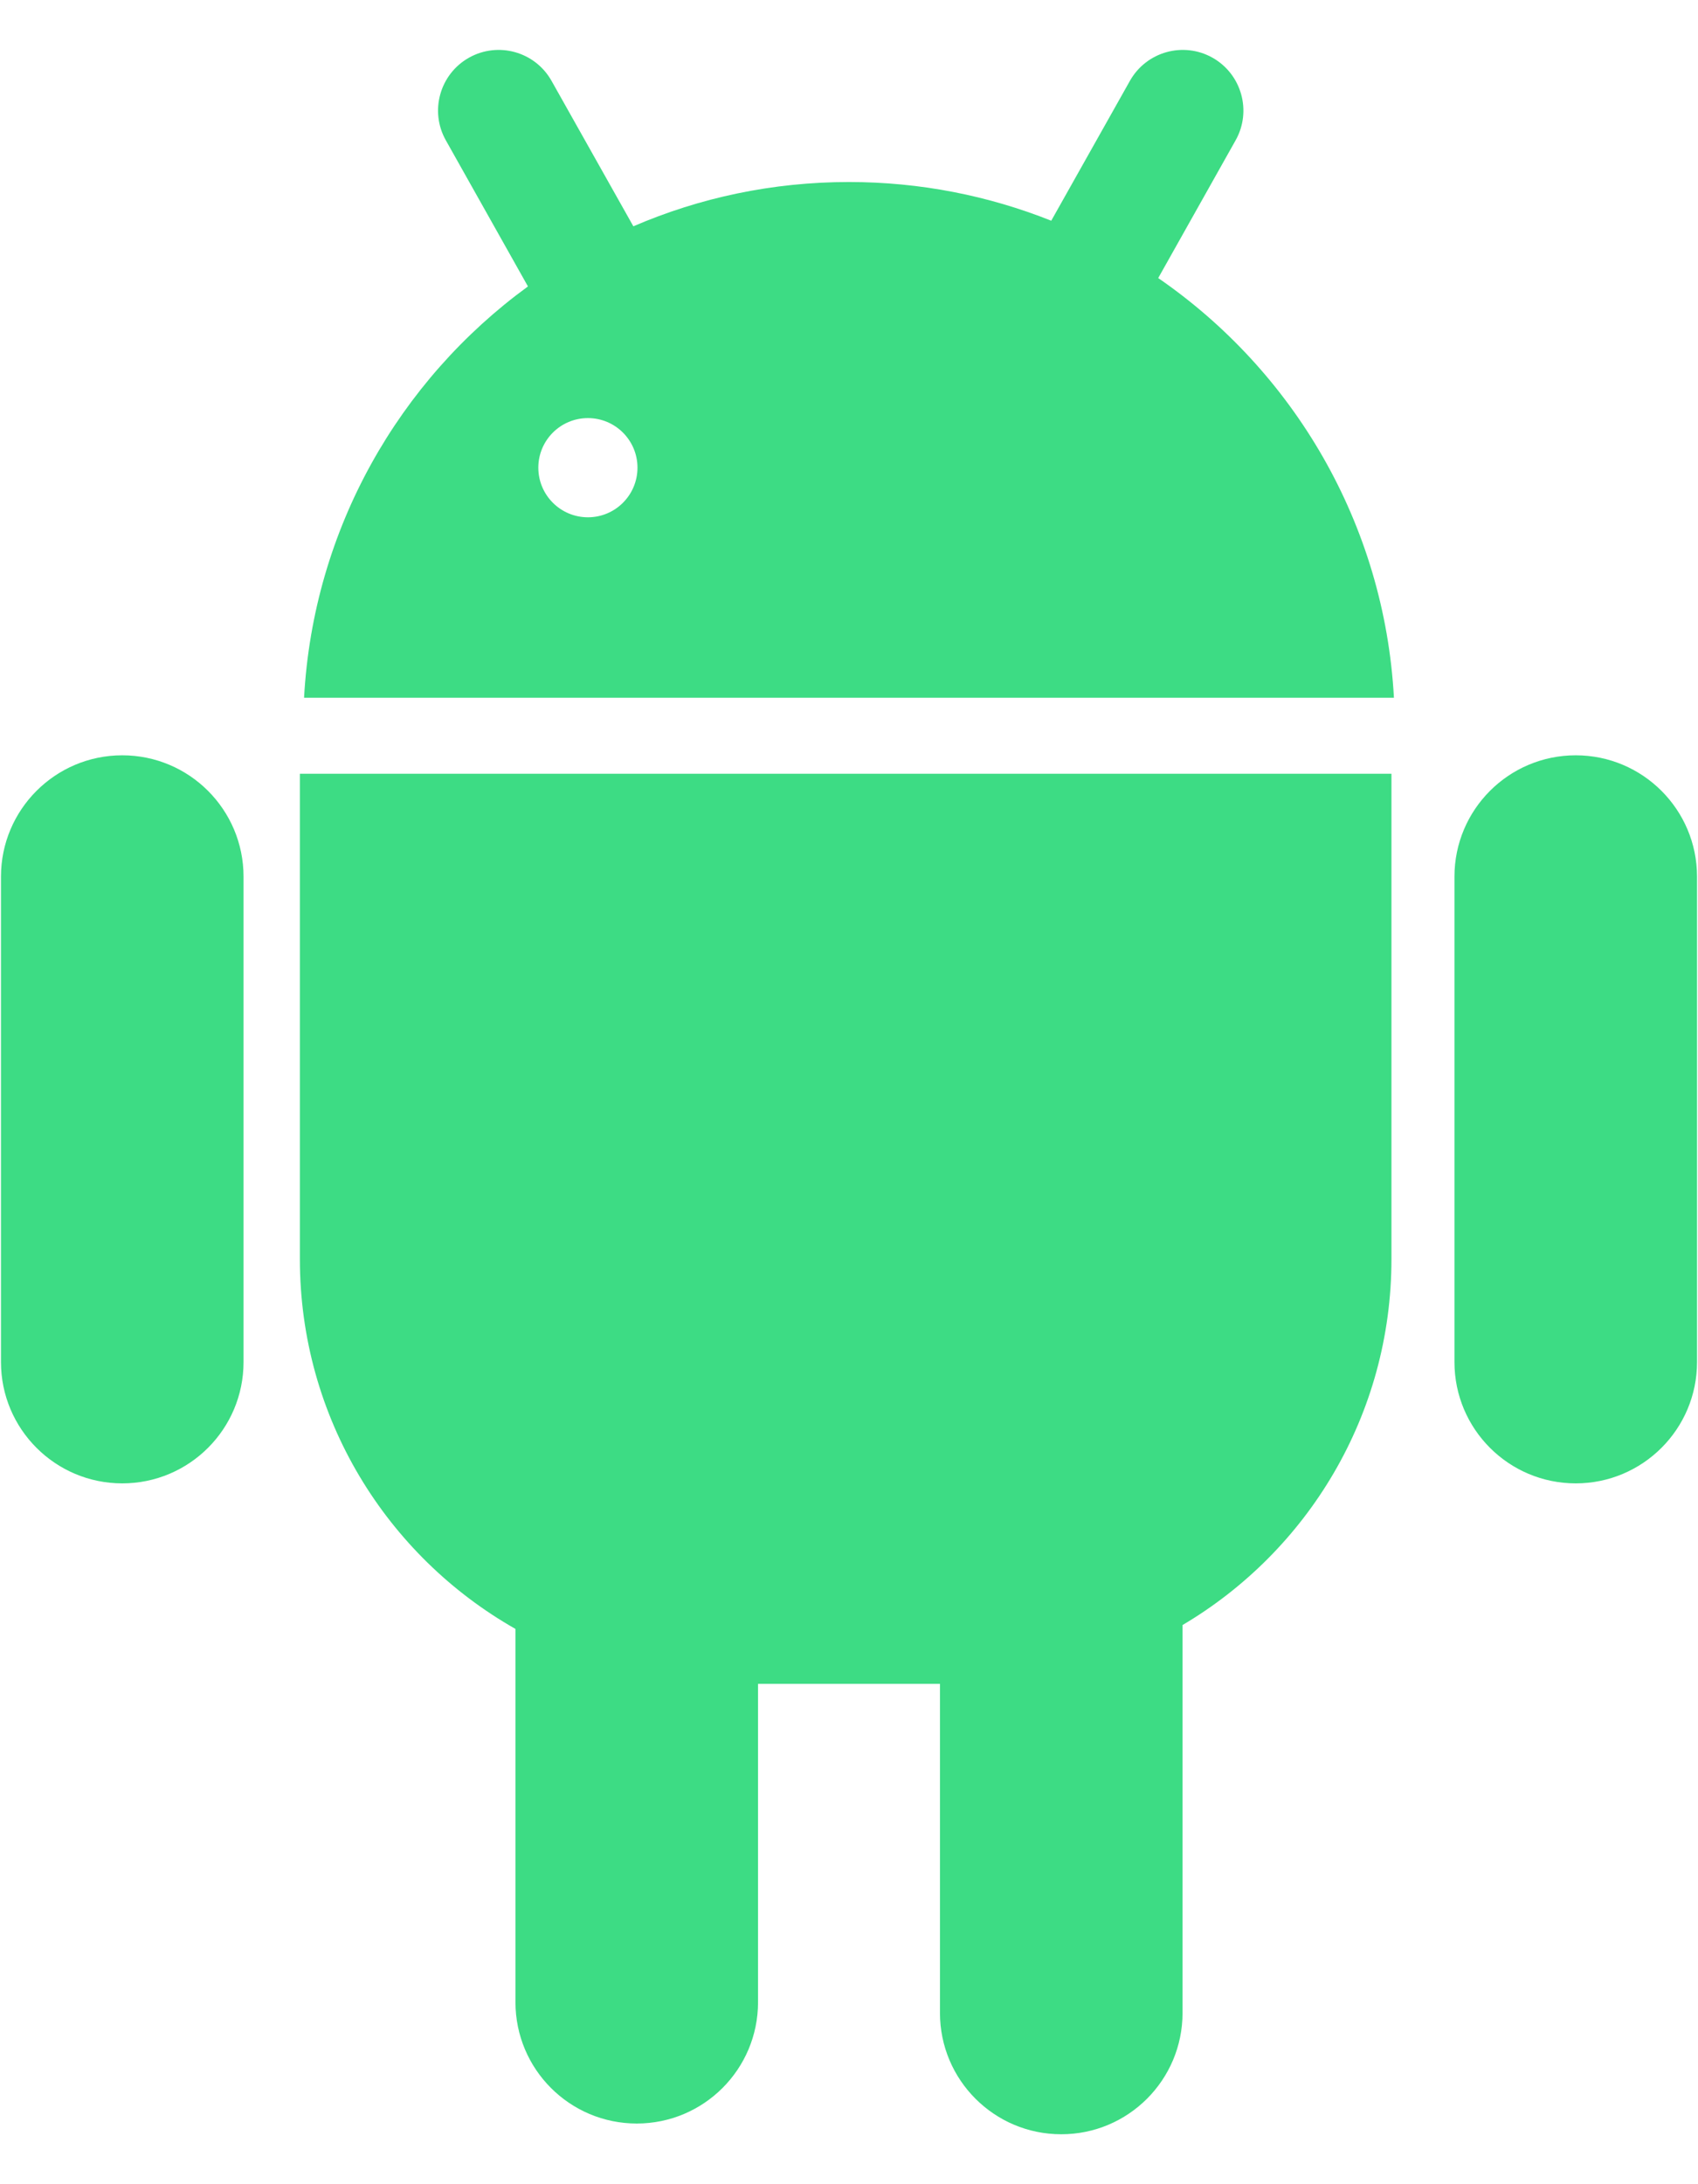<svg width="28" height="36" viewBox="0 0 28 36" fill="none" xmlns="http://www.w3.org/2000/svg">
<path fillRule="evenodd" clipRule="evenodd" d="M9.095 1.333C8.824 0.851 8.215 0.681 7.733 0.951C7.252 1.222 7.081 1.832 7.352 2.313L8.706 4.721C6.586 6.266 5.166 8.714 5.014 11.5H22.986C22.829 8.629 21.327 6.117 19.099 4.583L20.375 2.313C20.646 1.832 20.475 1.222 19.994 0.951C19.513 0.681 18.903 0.851 18.632 1.333L17.335 3.638C16.304 3.227 15.178 3 14 3C12.737 3 11.534 3.26 10.444 3.73L9.095 1.333ZM5 11.99L5 12L5 12.011V11.99ZM10.512 7.708C10.512 8.16 10.146 8.526 9.695 8.526C9.243 8.526 8.877 8.16 8.877 7.708C8.877 7.257 9.243 6.891 9.695 6.891C10.146 6.891 10.512 7.257 10.512 7.708ZM18.196 8.526C18.647 8.526 19.013 8.16 19.013 7.708C19.013 7.257 18.647 6.891 18.196 6.891C17.744 6.891 17.378 7.257 17.378 7.708C17.378 8.16 17.744 8.526 18.196 8.526ZM2.016 12.449C0.912 12.449 0.016 13.345 0.016 14.449V22.449C0.016 23.554 0.912 24.449 2.016 24.449C3.121 24.449 4.016 23.554 4.016 22.449V14.449C4.016 13.345 3.121 12.449 2.016 12.449ZM22.945 12.753H4.945V20.753C4.945 23.366 6.378 25.645 8.5 26.848V33C8.5 34.105 9.395 35 10.5 35C11.605 35 12.5 34.105 12.5 33V27.753H15.5V33.177C15.5 34.282 16.395 35.177 17.5 35.177C18.605 35.177 19.5 34.282 19.5 33.177V26.784C21.562 25.566 22.945 23.321 22.945 20.753V12.753ZM23.984 14.449C23.984 13.345 24.879 12.449 25.984 12.449C27.088 12.449 27.984 13.345 27.984 14.449V22.449C27.984 23.554 27.088 24.449 25.984 24.449C24.879 24.449 23.984 23.554 23.984 22.449V14.449Z" fill="#3DDC84"/>
</svg>
